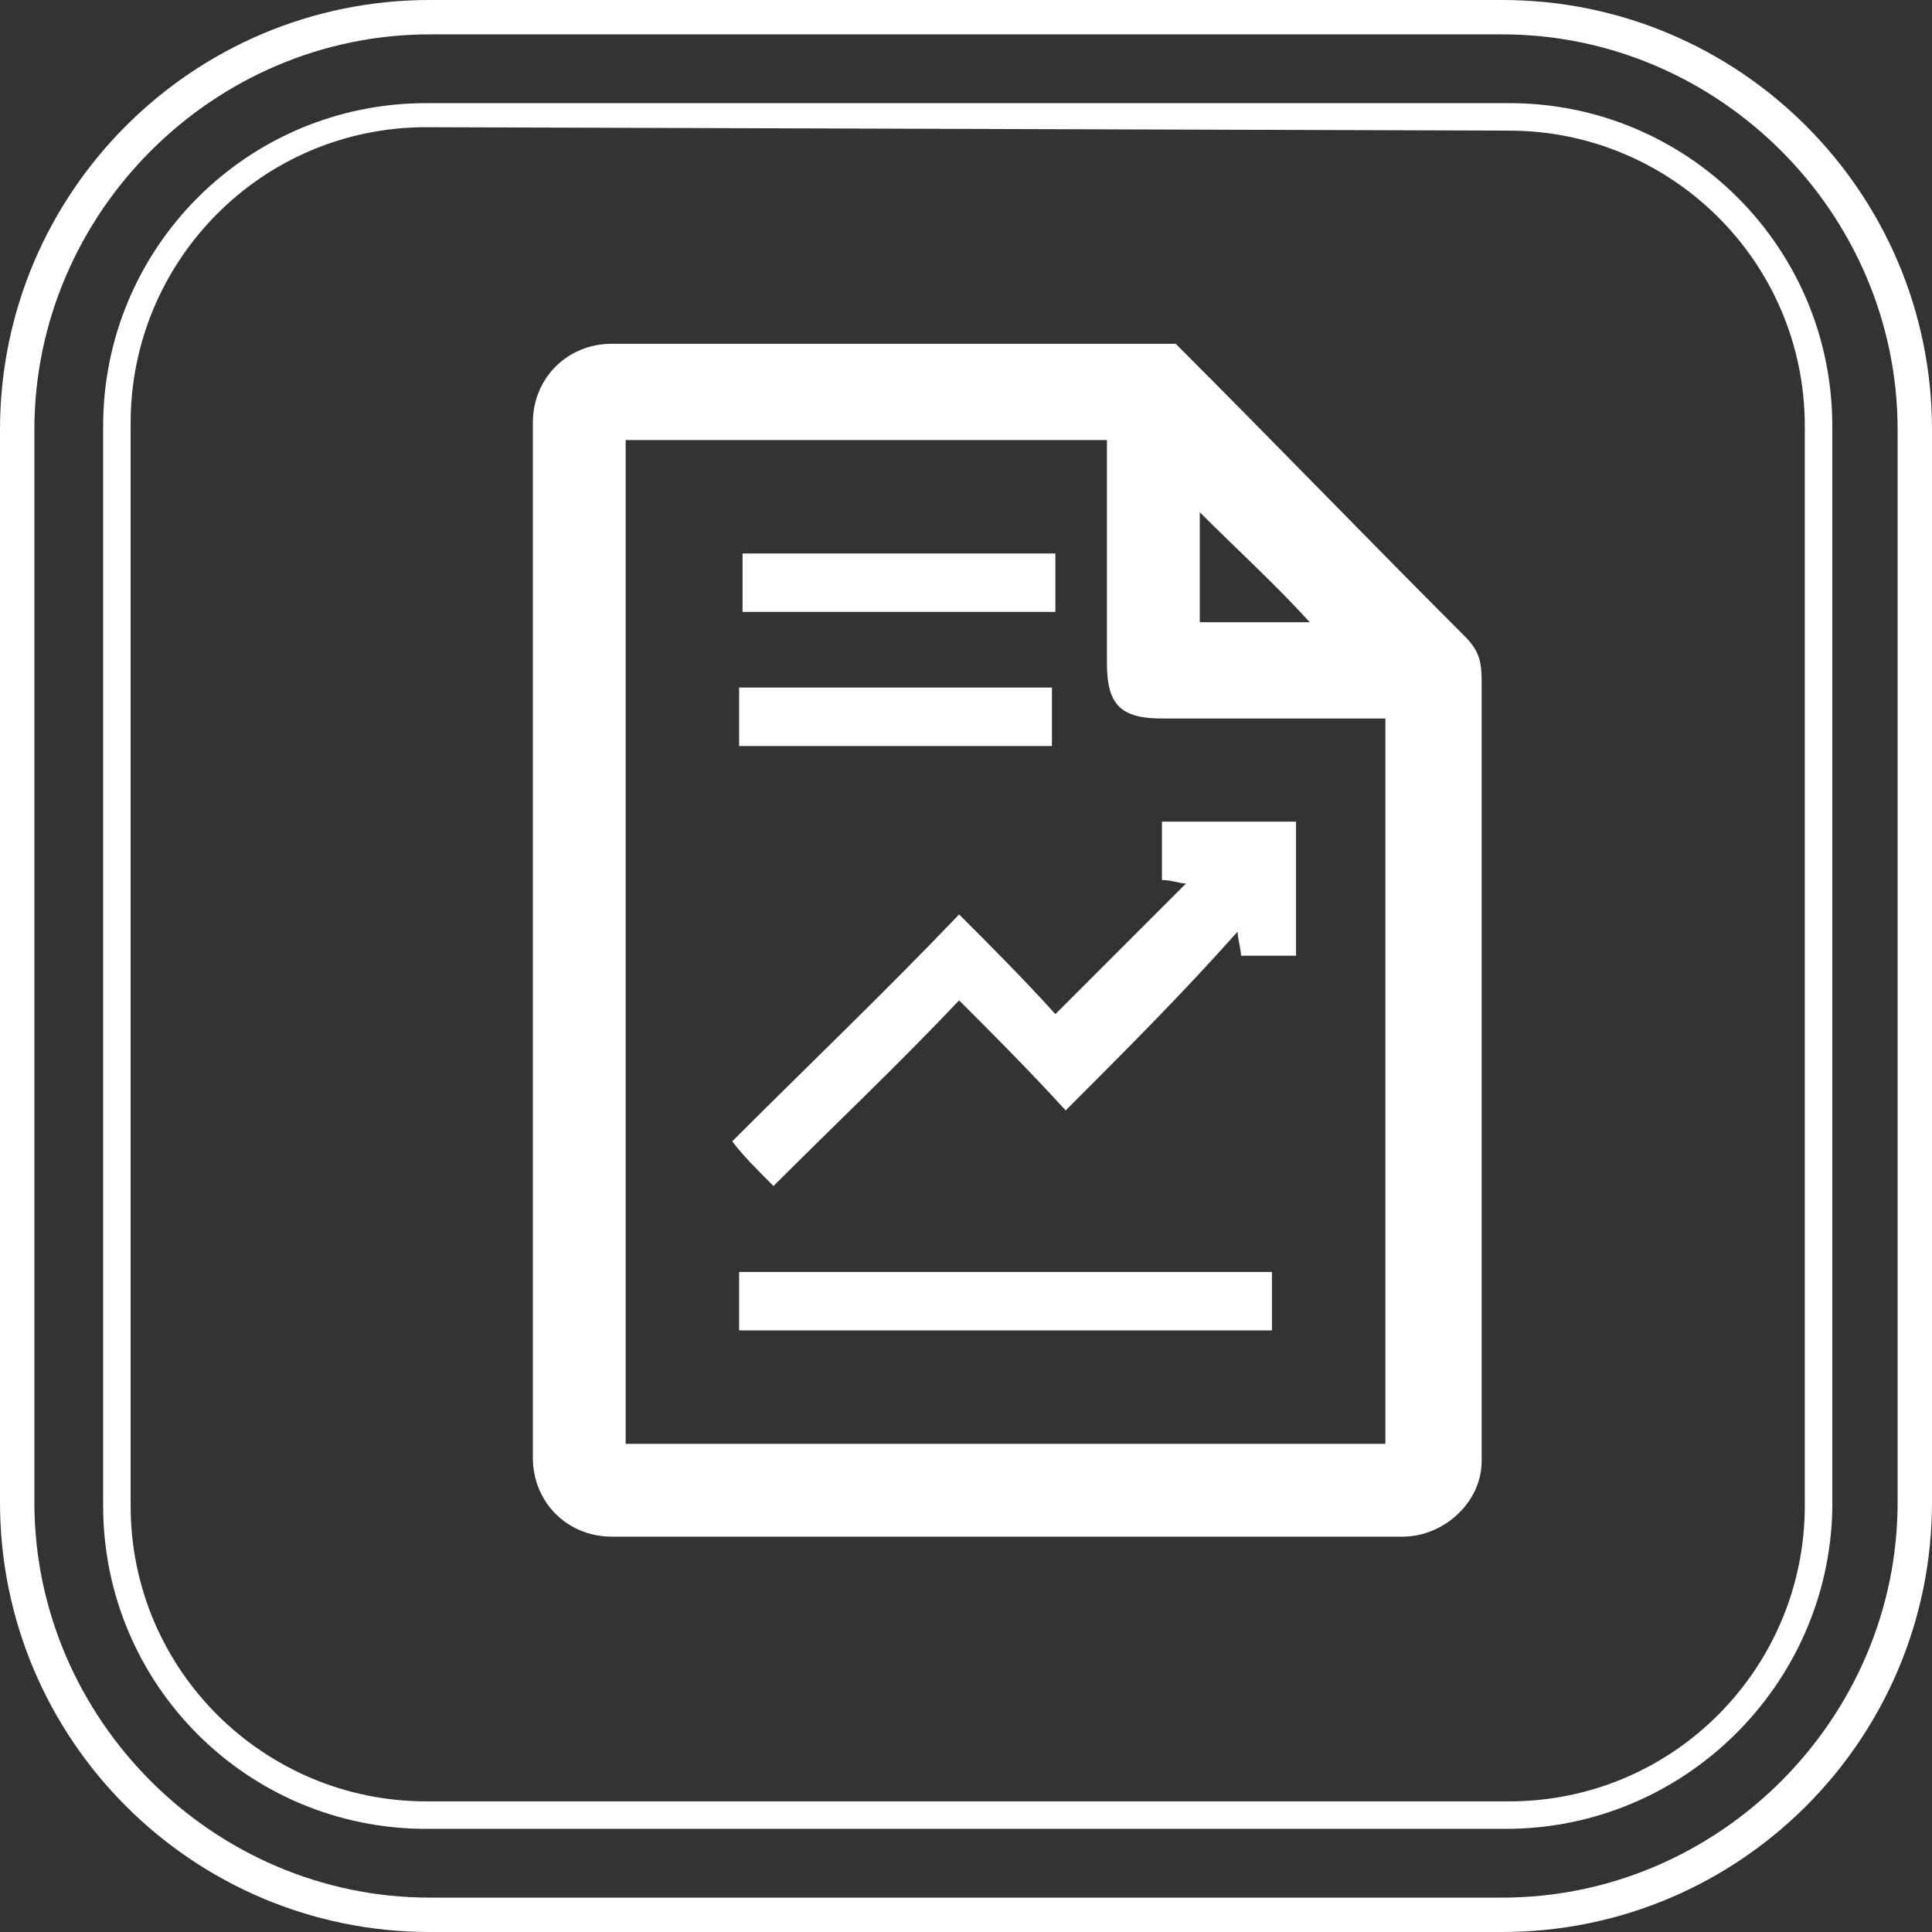 <?xml version="1.0" encoding="utf-8"?>
<!-- Generator: Adobe Illustrator 22.1.0, SVG Export Plug-In . SVG Version: 6.00 Build 0)  -->
<svg version="1.1" id="Capa_1" xmlns="http://www.w3.org/2000/svg" xmlns:xlink="http://www.w3.org/1999/xlink" x="0px" y="0px"
	 viewBox="0 0 56.2 56.2" style="enable-background:new 0 0 56.2 56.2;" xml:space="preserve">
<rect x="0" y="0" width="56.2" height="56.2" fill="#333333" stroke="none"/>
<style type="text/css">
	.st0{fill:#FFFFFF;}
</style>
<g>
	<g>
		<path class="st0" d="M43.7,56.2H12.5C5.6,56.2,0,50.6,0,43.7V12.5C0,5.6,5.6,0,12.5,0h31.2c6.9,0,12.5,5.6,12.5,12.5v31.2
			C56.2,50.6,50.6,56.2,43.7,56.2z M12.5,1C6.2,1,1,6.2,1,12.5v31.2C1,50,6.2,55.2,12.5,55.2h31.2c6.3,0,11.5-5.2,11.5-11.5V12.5
			C55.2,6.2,50,1,43.7,1H12.5z"/>
		<path class="st0" d="M43.8,53.2H12.4C7.2,53.2,3,49,3,43.8V12.4C3,7.2,7.2,3,12.4,3h31.5c5.2,0,9.4,4.2,9.4,9.4v31.5
			C53.2,49,49,53.2,43.8,53.2z M12.4,3.7c-4.8,0-8.6,3.9-8.6,8.6v31.5c0,4.8,3.9,8.6,8.6,8.6h31.5c4.8,0,8.6-3.9,8.6-8.6V12.4
			c0-4.8-3.9-8.6-8.6-8.6L12.4,3.7L12.4,3.7z"/>
	</g>
	<g id="AC9uQH_1_">
		<g>
			<path class="st0" d="M40.8,44.7h-23c-1.3,0-2.3-1-2.3-2.3V12.3c0-1.3,1-2.3,2.3-2.3h16.4c2.8,2.8,5.6,5.7,8.4,8.5
				c0.4,0.4,0.5,0.7,0.5,1.3c0,7.6,0,15.1,0,22.7C43.1,43.7,42,44.7,40.8,44.7z M18.2,12.8c0,9.8,0,19.5,0,29.2c7.4,0,14.7,0,22.1,0
				c0-7,0-14,0-21.1c-0.3,0-0.5,0-0.8,0c-1.9,0-3.8,0-5.7,0c-1.2,0-1.6-0.4-1.6-1.6c0-1.8,0-3.6,0-5.5c0-0.3,0-0.6,0-1
				C27.5,12.8,22.9,12.8,18.2,12.8z M34.9,18.1c1.2,0,2.3,0,3.2,0c-1-1.1-2.1-2.1-3.2-3.2C34.9,15.9,34.9,17,34.9,18.1z"/>
			<path class="st0" d="M31,32.3c-1.1-1.2-2.1-2.2-3.1-3.2c-1.8,1.9-3.6,3.6-5.4,5.4c-0.5-0.5-0.9-0.9-1.2-1.3
				c2.2-2.2,4.4-4.3,6.6-6.6c0.9,0.9,1.9,1.9,2.8,2.9c1.3-1.3,2.5-2.5,3.8-3.8c-0.2,0-0.4-0.1-0.7-0.1c0-0.6,0-1.1,0-1.7
				c1.3,0,2.6,0,3.9,0c0,1.3,0,2.6,0,3.9c-0.5,0-1.1,0-1.6,0c0-0.2-0.1-0.5-0.1-0.7C34.4,28.9,32.8,30.5,31,32.3z"/>
			<path class="st0" d="M21.5,38.7c0-0.6,0-1.1,0-1.7c5.1,0,10.3,0,15.5,0c0,0.5,0,1.1,0,1.7C31.9,38.7,26.7,38.7,21.5,38.7z"/>
			<path class="st0" d="M30.7,16.1c0,0.6,0,1.1,0,1.7c-3.1,0-6.1,0-9.1,0c0-0.6,0-1.1,0-1.7C24.5,16.1,27.6,16.1,30.7,16.1z"/>
			<path class="st0" d="M21.5,21.7c0-0.6,0-1.1,0-1.7c3.1,0,6.1,0,9.1,0c0,0.5,0,1.1,0,1.7C27.6,21.7,24.6,21.7,21.5,21.7z"/>
		</g>
	</g>
</g>
</svg>
